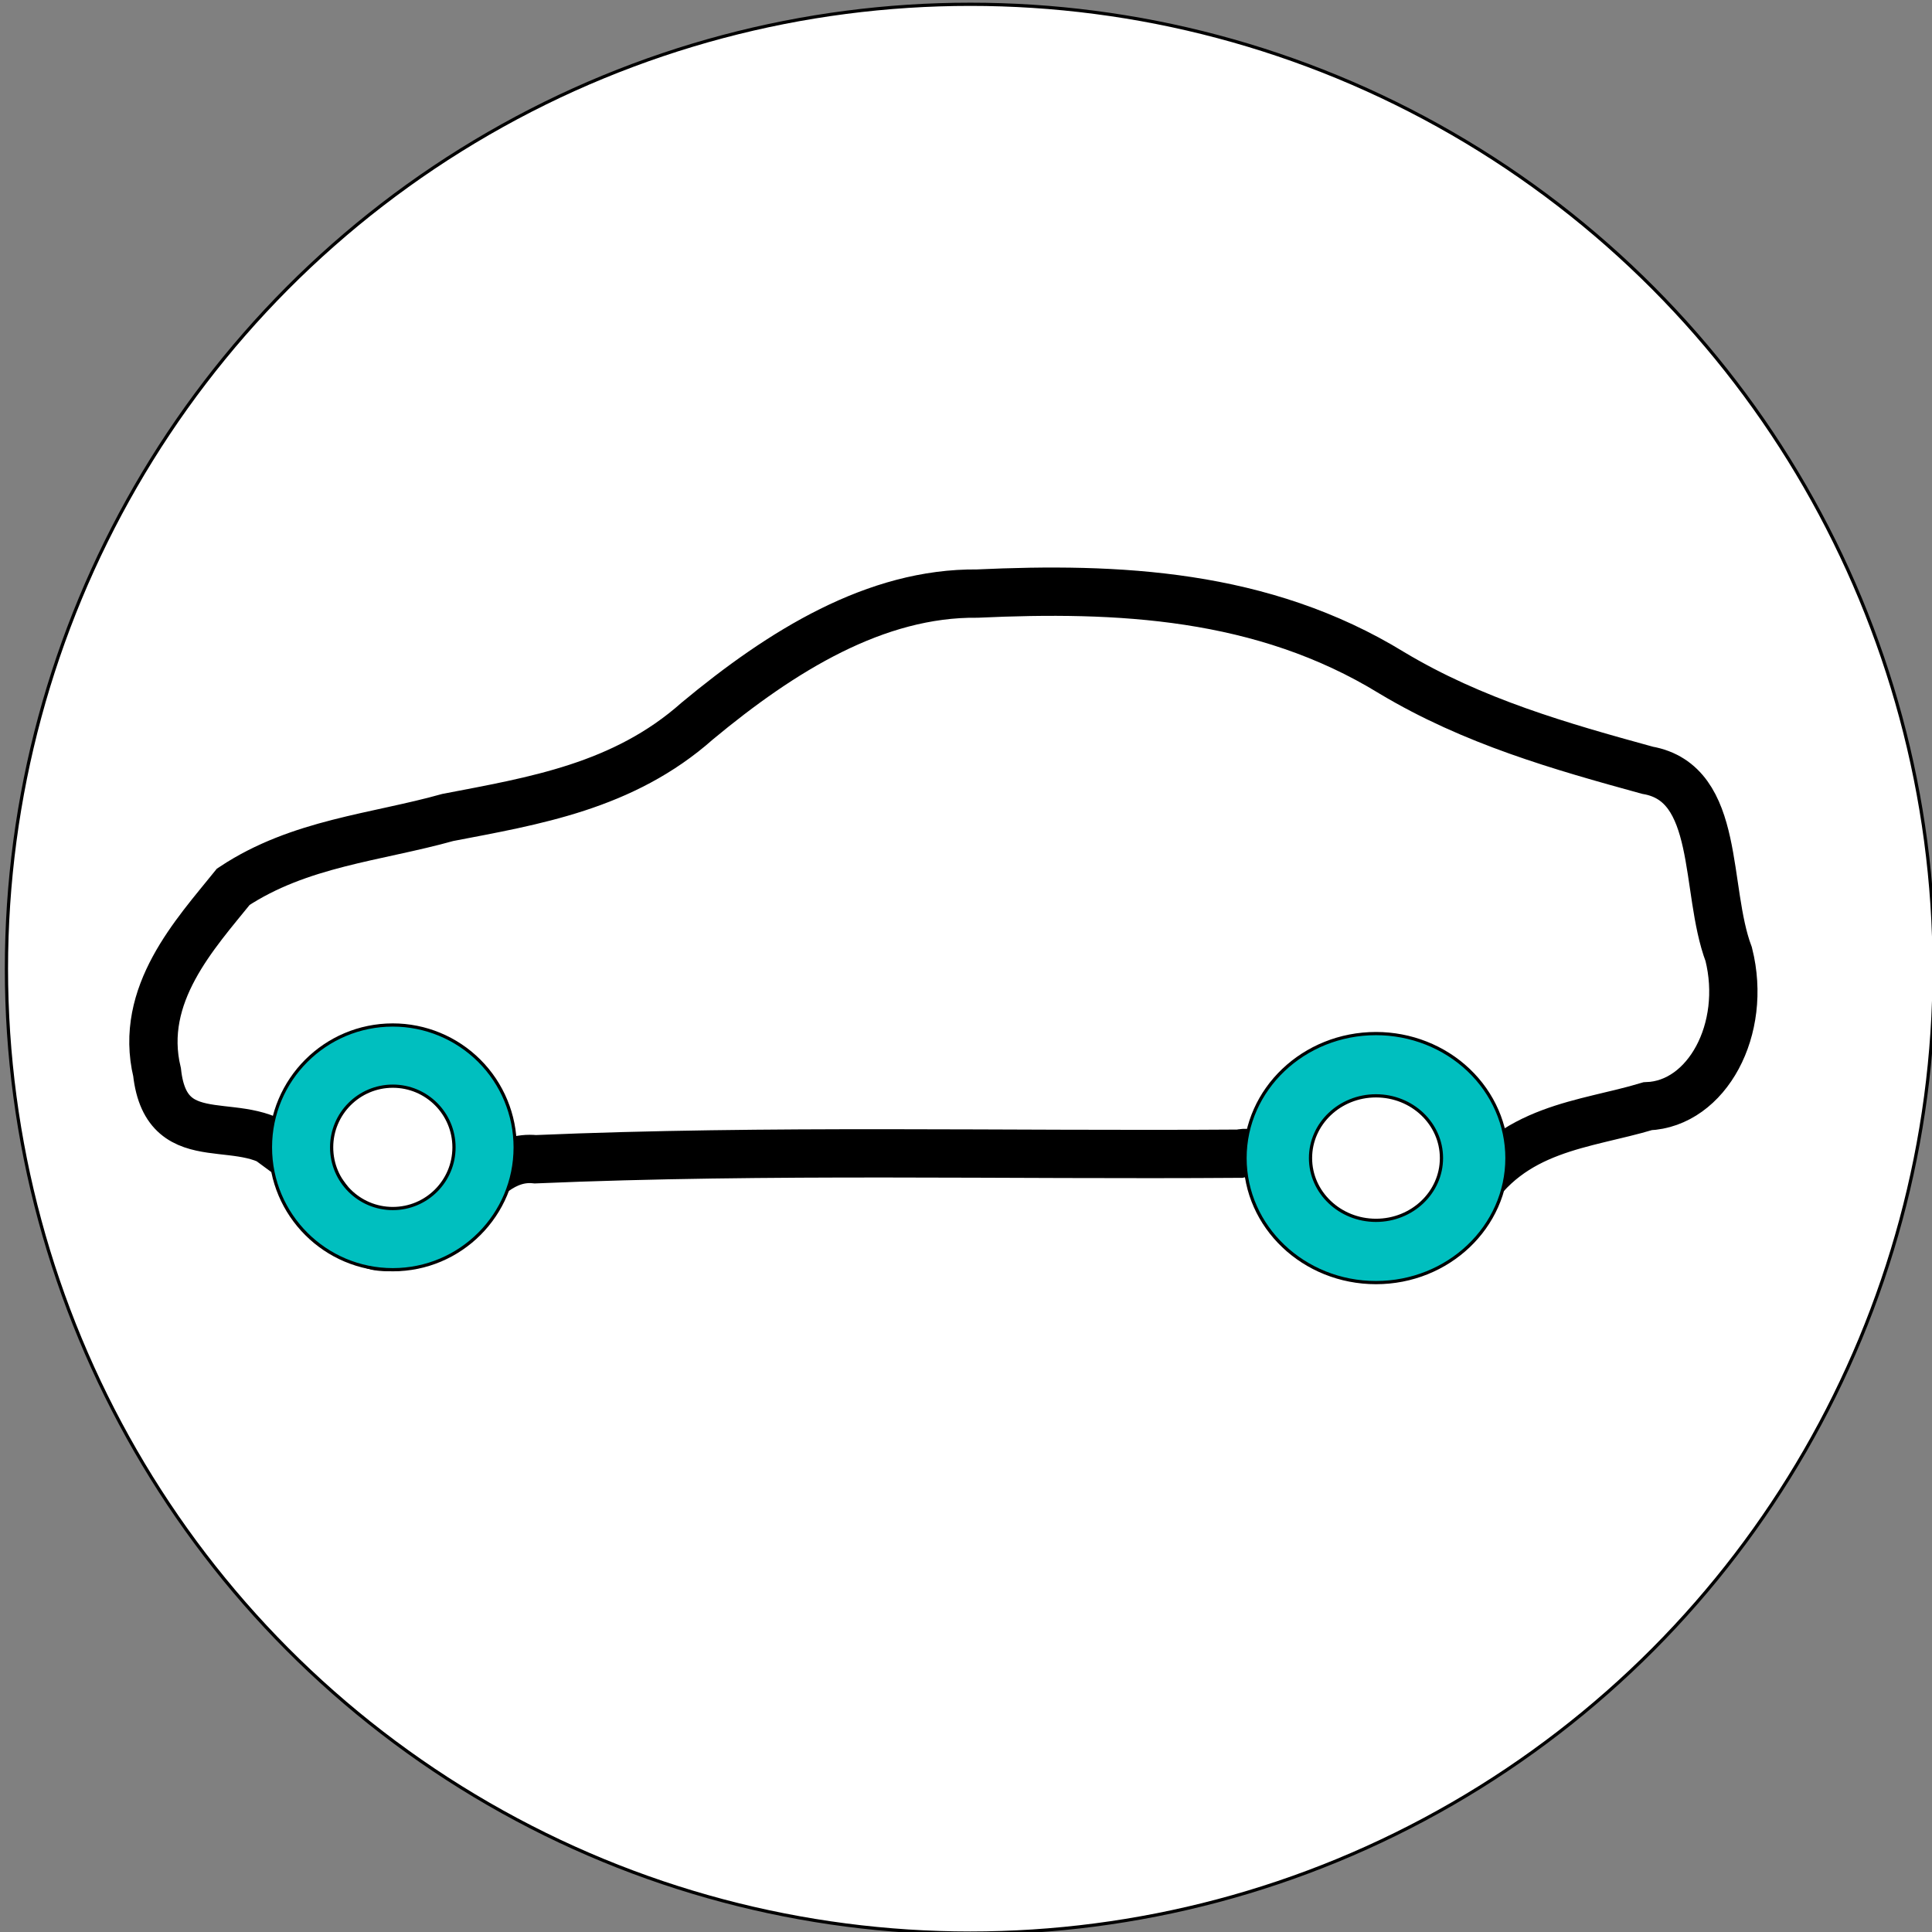 <svg width="600" height="600" xmlns="http://www.w3.org/2000/svg">
 <rect width="100%" height="100%" fill="#808080" stroke="none"/>
 <g>
  <title>Layer 1</title>
  <ellipse fill="#fff" cx="301.333" cy="300.833" id="svg_1" rx="299.333" ry="299.5" stroke="#000"/>
  <path fill="none" stroke="#000" stroke-width="5" d="m280.088,643.923l0.569,0l0.176,-0.541l0.176,0.541l0.569,0l-0.46,0.334l0.176,0.541l-0.46,-0.334l-0.46,0.334l0.176,-0.541l-0.46,-0.334z" id="svg_30"/>
  <path id="svg_5" d="m728.167,418.839c0.026,-0.046 0.072,-0.107 -0.008,-0.121c-0.022,-0.012 -0.045,-0.032 -0.067,-0.009c-0.05,0.02 -0.093,0.047 -0.041,0.099c0.023,0.033 0.044,0.106 0.071,0.114c0.016,-0.027 0.03,-0.055 0.045,-0.082l0,0zm-0.11,0.128c-0.046,-0.082 -0.083,-0.169 -0.139,-0.245c-0.068,-0.073 -0.202,-0.04 -0.233,0.053c-0.041,0.093 0.047,0.203 0.146,0.192c0.075,0.001 0.151,0.005 0.225,-0.001zm0.38,0.003c0.097,-0.013 0.153,-0.136 0.098,-0.217c-0.049,-0.087 -0.19,-0.09 -0.24,-0.002c-0.043,0.071 -0.08,0.146 -0.119,0.219c0.087,0.005 0.174,0.004 0.261,-0.001l0,0zm0.161,0.104c0.033,-0.029 0.162,-0.064 0.064,-0.091c-0.024,-0.007 -0.052,-0.038 -0.074,-0.03c-0.047,0.058 -0.119,0.093 -0.195,0.089c-0.015,0.005 -0.09,-0.007 -0.07,0.007c0.053,0.03 0.105,0.063 0.16,0.09c0.039,-0.021 0.076,-0.043 0.114,-0.065l0,0zm-0.758,0.017c0.028,-0.017 0.057,-0.033 0.085,-0.05c-0.087,-0.004 -0.186,0.008 -0.251,-0.062c-0.018,-0.021 -0.036,-0.044 -0.062,-0.018c-0.031,0.021 -0.125,0.043 -0.052,0.069c0.063,0.037 0.126,0.076 0.191,0.11c0.031,-0.014 0.06,-0.033 0.09,-0.049l0,0zm0.416,0.184c0.037,-0.03 0.126,-0.058 0.129,-0.089c-0.083,-0.048 -0.164,-0.101 -0.251,-0.141c-0.03,-0.011 -0.054,0.006 -0.078,0.021c-0.071,0.042 -0.144,0.082 -0.213,0.128c0.09,0.056 0.181,0.11 0.273,0.162c0.047,-0.026 0.093,-0.054 0.14,-0.081l0,0zm0.369,0.092c0.038,-0.024 0.076,-0.048 0.114,-0.072c-0,-0.081 0.001,-0.161 -0.001,-0.242c-0.077,0.043 -0.153,0.088 -0.227,0.135c-0.008,0.083 -0.004,0.168 -0.002,0.251c0.039,-0.023 0.078,-0.048 0.117,-0.072zm-0.894,-0.051c0.004,-0.069 0.012,-0.147 -0.071,-0.167c-0.052,-0.024 -0.125,-0.087 -0.165,-0.086c-0.001,0.077 -0.001,0.155 -0.001,0.232c0.077,0.048 0.153,0.099 0.232,0.144c0.008,-0.04 0.003,-0.082 0.004,-0.123zm0.553,0.266c0.046,-0.029 0.091,-0.058 0.137,-0.087c-0,-0.083 0.003,-0.167 -0.001,-0.25c-0.05,0.014 -0.108,0.059 -0.161,0.087c-0.04,0.023 -0.079,0.046 -0.119,0.07c0.001,0.089 -0.002,0.178 0.003,0.267c0.047,-0.028 0.093,-0.057 0.14,-0.087l0,0zm-0.192,-0.047c0,-0.044 0,-0.089 0,-0.133c-0.092,-0.054 -0.183,-0.108 -0.275,-0.161c-0.005,0.085 -0.002,0.17 -0.003,0.255c0.092,0.057 0.183,0.116 0.275,0.172c0.004,-0.044 0.002,-0.089 0.003,-0.133zm0.535,0.179c0.037,-0.025 0.075,-0.05 0.112,-0.075c-0.002,-0.079 0.004,-0.159 -0.004,-0.237c-0.078,0.044 -0.153,0.095 -0.229,0.142c0.002,0.082 -0.004,0.164 0.005,0.245c0.039,-0.024 0.078,-0.05 0.116,-0.076zm-0.897,-0.044c-0,-0.041 -0.001,-0.083 -0.001,-0.124c-0.077,-0.048 -0.154,-0.098 -0.232,-0.145c-0.005,0.079 -0.002,0.159 -0.003,0.238c0.078,0.052 0.155,0.105 0.234,0.155c0.003,-0.041 0.002,-0.083 0.002,-0.124zm0.556,0.272c0.045,-0.03 0.091,-0.06 0.136,-0.09c-0,-0.084 0.002,-0.168 -0.001,-0.252c-0.092,0.057 -0.184,0.115 -0.275,0.174c-0.01,0.081 -0.004,0.165 -0.004,0.247c0.028,0.017 0.101,-0.059 0.143,-0.078l0,0zm-0.194,-0.036c-0.005,-0.058 0.024,-0.14 -0.05,-0.162c-0.074,-0.047 -0.148,-0.095 -0.224,-0.14c-0.011,0.08 0.001,0.162 -0.008,0.243c0.09,0.065 0.183,0.128 0.277,0.187c0.008,-0.042 0.003,-0.086 0.004,-0.128l0,0zm-0.316,-0.015c-0.11,-0.073 -0.22,-0.147 -0.33,-0.22c0,-0.226 -0.003,-0.453 0.001,-0.679c0.055,-0.034 0.114,-0.062 0.17,-0.093c-0.037,-0.105 0.016,-0.232 0.122,-0.271c0.089,-0.036 0.196,-0.004 0.253,0.073c0.041,-0.021 0.082,-0.042 0.123,-0.063c0.041,0.021 0.083,0.043 0.124,0.064c0.059,-0.07 0.161,-0.11 0.249,-0.071c0.106,0.037 0.163,0.164 0.125,0.269c0.057,0.032 0.119,0.057 0.171,0.097c0.002,0.225 0,0.45 -0,0.675c-0.219,0.145 -0.434,0.295 -0.656,0.434c-0.065,-0 -0.12,-0.07 -0.18,-0.099c-0.058,-0.038 -0.116,-0.077 -0.174,-0.115l0,0z" stroke="#000" fill="#fff"/>
  <path stroke-width="15" stroke="#000" id="svg_7" d="m90.039,358.908c-13.304,-14.879 -38.251,1.245 -41.26,-25.914c-5.791,-24.134 11.899,-42.99 23.671,-57.603c20.594,-13.627 44.34,-15.274 66.611,-21.518c26.688,-5.144 54.474,-9.541 77.481,-29.959c26.204,-21.772 55.388,-39.892 86.956,-39.571c43.496,-2.002 88.498,-0.062 128.712,24.603c25.278,15.151 52.437,22.852 79.415,30.264c22.954,4.007 17.616,36.886 25.251,57.156c5.828,23.276 -6.771,46.444 -25.212,47.185c-19.498,5.886 -42.318,6.465 -55.93,29.069c-13.943,20.5 -38.98,19.792 -53.179,0.209c-5.87,-4.841 -9.79,-16.561 -17.607,-14.538c-72.892,0.525 -145.822,-1.382 -218.683,1.724c-19.039,-2.013 -26.947,29.366 -47.199,27.185c-10.369,0.427 -20.189,-21.812 -29.028,-28.288l0,0z" fill="#fff"/>
  <path id="svg_9" d="m732.808,385.12c-0.04,-0.034 -0.116,0.003 -0.125,-0.059c-0.018,-0.055 0.036,-0.098 0.072,-0.132c0.063,-0.031 0.135,-0.035 0.202,-0.049c0.081,-0.012 0.166,-0.022 0.236,-0.069c0.08,-0.05 0.168,-0.091 0.264,-0.091c0.132,-0.005 0.269,-0 0.391,0.056c0.077,0.035 0.159,0.052 0.241,0.069c0.07,0.009 0.054,0.084 0.077,0.131c0.018,0.053 -0.021,0.106 -0.077,0.108c-0.059,0.013 -0.129,0.015 -0.17,0.067c-0.042,0.047 -0.118,0.045 -0.162,0c-0.018,-0.011 -0.03,-0.038 -0.054,-0.033c-0.222,0.001 -0.443,-0.003 -0.665,0.004c-0.058,-0.005 -0.082,0.067 -0.143,0.062c-0.032,0.001 -0.061,-0.05 -0.088,-0.065l0,0z" stroke="#000" fill="#fff"/>
  <path stroke="#000" id="svg_10" d="m83.992,356.321l0,0c0,-20.987 17.013,-38 38,-38l0,0c10.078,0 19.744,4.004 26.87,11.13c7.126,7.126 11.13,16.792 11.13,26.87l0,0c0,20.987 -17.013,38 -38,38l0,0c-20.987,0 -38,-17.013 -38,-38zm19,0l0,0c0,10.493 8.507,19 19,19c10.493,0 19,-8.507 19,-19c0,-10.493 -8.507,-19 -19,-19l0,0c-10.493,0 -19,8.507 -19,19z" fill="#00bfbf"/>
  <path stroke="#000" id="svg_12" d="m386.659,359.654l0,0c0,-21.355 18.207,-38.667 40.667,-38.667l0,0c10.785,0 21.129,4.074 28.756,11.325c7.626,7.251 11.911,17.086 11.911,27.341l0,0c0,21.355 -18.207,38.667 -40.667,38.667l0,0c-22.46,0 -40.667,-17.312 -40.667,-38.667zm20.333,0l0,0c0,10.677 9.104,19.333 20.333,19.333c11.23,0 20.333,-8.656 20.333,-19.333c0,-10.677 -9.104,-19.333 -20.333,-19.333l0,0c-11.23,0 -20.333,8.656 -20.333,19.333z" fill="#00bfbf"/>
  <path id="svg_13" d="m-117.715,288.106l0,0c0,-0.411 0.334,-0.745 0.745,-0.745l0,0c0.198,0 0.387,0.078 0.527,0.218c0.14,0.14 0.218,0.329 0.218,0.527l0,0c0,0.411 -0.334,0.745 -0.745,0.745l0,0c-0.411,0 -0.745,-0.334 -0.745,-0.745zm0.372,0l0,0c0,0.206 0.167,0.372 0.372,0.372c0.206,0 0.372,-0.167 0.372,-0.372c0,-0.206 -0.167,-0.372 -0.372,-0.372l0,0c-0.206,0 -0.372,0.167 -0.372,0.372z" stroke="#000" fill="#00bfbf"/>
 </g>

</svg>